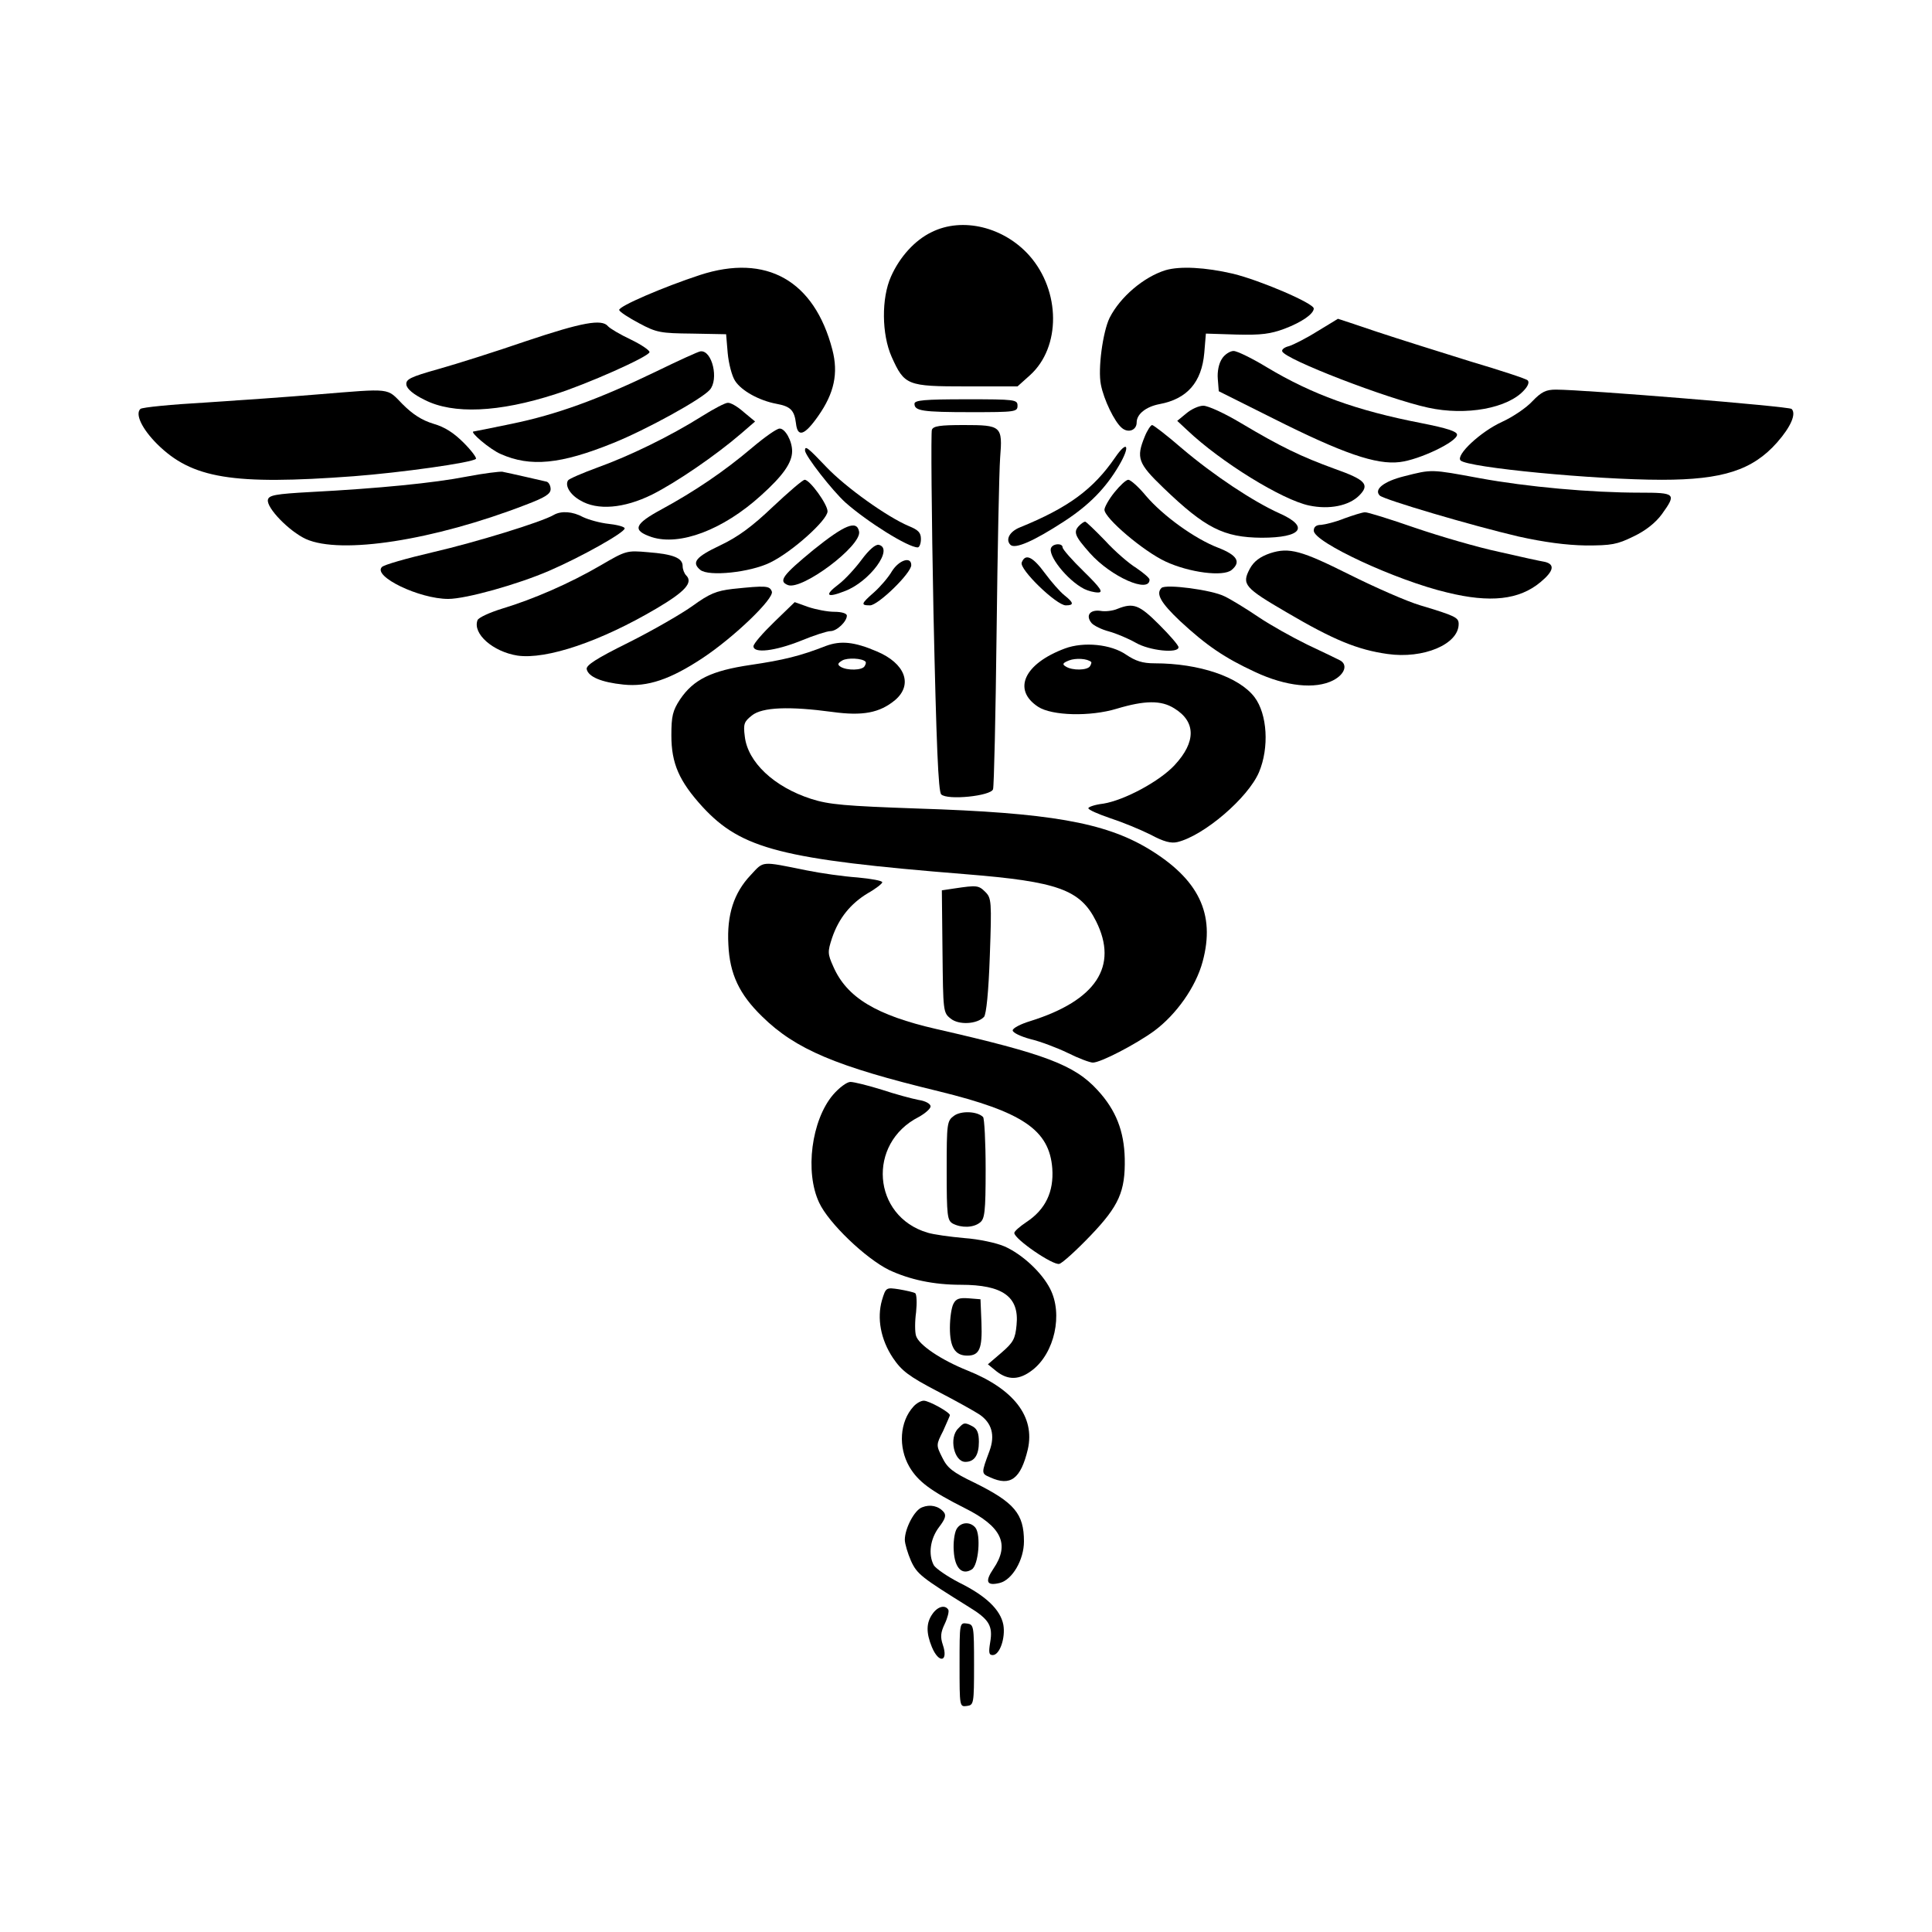 <?xml version="1.0" standalone="no"?>
<!DOCTYPE svg PUBLIC "-//W3C//DTD SVG 20010904//EN"
 "http://www.w3.org/TR/2001/REC-SVG-20010904/DTD/svg10.dtd">
<svg version="1.0" xmlns="http://www.w3.org/2000/svg"
 width="600pt" height="600pt" viewBox="0 0 600 600"
 preserveAspectRatio="xMidYMid meet">

<g transform="translate(0,600) scale(0.1,-0.1)"
fill="#000000" stroke="none">
<path d="M2893 5279 c-52 -25 -99 -77 -126 -138 -30 -67 -29 -179 2 -249 40
-89 48 -92 232 -92 l159 0 39 35 c96 87 95 261 -2 371 -79 89 -208 121 -304
73z"/>
<path d="M2174 5146 c-113 -37 -255 -98 -251 -109 2 -6 30 -24 62 -41 54 -29
67 -31 164 -32 l106 -2 5 -59 c3 -32 13 -71 23 -86 20 -31 75 -61 128 -71 44
-8 56 -20 61 -61 5 -45 27 -37 69 23 50 71 63 133 44 206 -56 215 -205 299
-411 232z"/>
<path d="M3620 5161 c-68 -21 -141 -83 -174 -148 -21 -43 -37 -159 -27 -208 9
-46 42 -115 65 -134 20 -17 46 -7 46 17 0 26 29 49 71 57 86 16 131 68 139
159 l5 60 95 -3 c77 -2 106 2 149 18 53 20 91 46 91 63 0 16 -165 87 -251 108
-86 20 -164 24 -209 11z"/>
<path d="M4091 4971 c-35 -22 -75 -42 -88 -46 -13 -3 -23 -10 -21 -16 8 -25
328 -148 453 -175 118 -26 249 -2 299 55 12 13 16 25 10 30 -5 5 -85 31 -179
59 -93 29 -224 70 -290 92 -65 22 -119 40 -120 40 0 0 -29 -18 -64 -39z"/>
<path d="M1635 4941 c-93 -32 -216 -71 -273 -87 -89 -25 -102 -32 -100 -49 2
-13 22 -30 57 -47 88 -45 230 -39 406 18 98 31 287 115 292 130 2 5 -24 23
-57 39 -34 16 -66 35 -72 42 -19 23 -80 12 -253 -46z"/>
<path d="M2035 4845 c-178 -86 -309 -133 -445 -161 -63 -13 -117 -24 -119 -24
-15 0 51 -56 84 -70 92 -41 186 -32 349 34 102 41 273 135 300 165 29 32 8
123 -28 120 -6 0 -69 -29 -141 -64z"/>
<path d="M3795 4886 c-10 -15 -15 -40 -13 -63 l3 -38 170 -85 c215 -108 319
-144 392 -135 61 7 178 63 178 85 0 10 -30 20 -111 36 -201 39 -339 89 -479
173 -46 28 -93 51 -104 51 -11 0 -28 -11 -36 -24z"/>
<path d="M985 4775 c-82 -7 -238 -18 -345 -25 -107 -6 -199 -15 -204 -20 -17
-16 5 -62 52 -109 108 -107 234 -128 610 -100 145 11 368 42 380 54 3 3 -14
26 -38 50 -31 31 -59 49 -94 59 -36 11 -64 29 -96 61 -50 51 -31 49 -265 30z"/>
<path d="M4759 4754 c-18 -20 -61 -49 -94 -64 -68 -31 -145 -104 -129 -120 22
-22 416 -60 625 -60 189 0 282 30 358 116 43 49 60 89 45 104 -8 8 -644 60
-732 60 -31 0 -45 -7 -73 -36z"/>
<path d="M2840 4746 c0 -22 24 -26 176 -26 137 0 144 1 144 20 0 19 -7 20
-160 20 -130 0 -160 -3 -160 -14z"/>
<path d="M2181 4708 c-100 -63 -226 -124 -323 -159 -49 -18 -91 -36 -94 -41
-10 -16 6 -44 38 -62 53 -32 136 -25 223 18 74 37 197 121 276 189 l44 38 -35
29 c-19 17 -41 30 -50 29 -8 0 -44 -19 -79 -41z"/>
<path d="M3684 4716 l-28 -23 30 -28 c105 -100 297 -218 380 -235 62 -13 123
-1 155 31 34 34 20 49 -76 83 -104 38 -165 67 -291 142 -50 30 -102 54 -117
54 -14 0 -38 -11 -53 -24z"/>
<path d="M2894 4665 c-3 -8 -1 -263 5 -567 9 -412 15 -556 24 -565 19 -19 155
-5 161 16 3 9 8 228 11 486 3 259 8 503 11 543 8 99 4 102 -113 102 -73 0 -95
-3 -99 -15z"/>
<path d="M3555 4644 c-27 -66 -21 -83 58 -159 130 -125 187 -154 305 -155 125
0 150 34 55 76 -80 36 -203 117 -303 202 -46 40 -88 72 -92 72 -4 0 -15 -16
-23 -36z"/>
<path d="M2335 4609 c-86 -73 -178 -135 -279 -190 -87 -47 -94 -66 -32 -87 87
-28 221 22 339 129 69 62 97 102 97 138 0 32 -22 71 -39 70 -9 0 -47 -27 -86
-60z"/>
<path d="M3463 4579 c-68 -99 -146 -156 -296 -217 -32 -13 -45 -38 -29 -54 14
-14 72 11 167 73 77 50 129 103 170 173 36 61 27 82 -12 25z"/>
<path d="M2500 4601 c0 -16 85 -125 126 -162 68 -60 194 -139 224 -139 5 0 10
11 10 26 0 20 -8 28 -37 40 -67 28 -196 120 -256 183 -59 62 -67 68 -67 52z"/>
<path d="M1450 4520 c-102 -20 -275 -37 -485 -48 -110 -6 -130 -10 -133 -24
-5 -25 66 -98 118 -122 109 -49 397 -4 682 106 61 23 78 34 78 49 0 11 -6 21
-12 23 -13 3 -108 25 -138 31 -8 1 -58 -5 -110 -15z"/>
<path d="M4361 4521 c-64 -16 -95 -41 -76 -60 14 -13 285 -93 430 -127 81 -18
149 -27 210 -28 80 0 97 3 148 28 38 18 69 43 88 69 46 64 43 67 -68 67 -153
0 -351 18 -498 45 -152 28 -147 28 -234 6z"/>
<path d="M2400 4426 c-65 -62 -109 -94 -164 -120 -76 -36 -89 -53 -61 -76 26
-21 154 -8 217 23 68 33 178 132 178 159 0 22 -55 98 -71 98 -6 0 -50 -38 -99
-84z"/>
<path d="M3461 4471 c-17 -21 -31 -46 -31 -54 0 -26 121 -129 190 -161 73 -34
179 -48 205 -26 30 25 17 46 -42 69 -73 28 -171 99 -224 161 -23 28 -48 50
-55 50 -7 0 -26 -18 -43 -39z"/>
<path d="M1720 4401 c-37 -22 -242 -85 -376 -116 -81 -19 -152 -39 -158 -46
-29 -29 116 -99 206 -99 55 0 216 45 315 88 97 42 233 118 233 131 0 5 -22 11
-49 14 -28 3 -63 13 -80 21 -33 18 -68 20 -91 7z"/>
<path d="M4175 4390 c-27 -11 -60 -19 -72 -20 -15 0 -23 -6 -23 -18 0 -36 257
-155 414 -192 134 -33 224 -23 290 32 41 34 46 55 14 63 -13 2 -77 16 -142 31
-66 14 -183 48 -262 75 -78 27 -148 49 -155 48 -8 0 -36 -9 -64 -19z"/>
<path d="M3352 4368 c-20 -20 -14 -33 33 -86 66 -74 185 -126 185 -82 0 5 -19
21 -41 36 -23 14 -67 52 -97 85 -31 32 -59 59 -62 59 -3 0 -11 -5 -18 -12z"/>
<path d="M2527 4293 c-96 -79 -111 -98 -80 -110 44 -17 229 122 221 166 -7 37
-45 21 -141 -56z"/>
<path d="M2676 4262 c-20 -27 -52 -62 -72 -77 -45 -34 -37 -43 19 -21 78 29
154 133 106 144 -10 2 -30 -15 -53 -46z"/>
<path d="M3265 4300 c-14 -22 49 -102 102 -129 12 -6 31 -11 43 -11 17 0 9 13
-44 65 -36 35 -66 69 -66 75 0 13 -27 13 -35 0z"/>
<path d="M1865 4244 c-96 -56 -209 -105 -305 -134 -39 -12 -74 -28 -77 -36
-16 -42 48 -98 124 -110 90 -13 259 44 433 147 88 52 113 80 91 102 -6 6 -11
19 -11 29 0 25 -29 37 -107 43 -67 6 -69 5 -148 -41z"/>
<path d="M3945 4282 c-32 -11 -51 -25 -64 -49 -25 -48 -17 -58 117 -136 143
-84 218 -115 311 -128 111 -16 221 30 221 93 0 20 -9 25 -119 58 -41 12 -141
56 -221 96 -148 74 -186 85 -245 66z"/>
<path d="M3173 4253 c-8 -21 108 -133 137 -133 26 0 25 8 -4 31 -14 11 -41 42
-61 69 -38 52 -61 62 -72 33z"/>
<path d="M2770 4226 c-11 -19 -36 -48 -55 -65 -41 -36 -43 -41 -13 -41 25 0
128 100 128 125 0 28 -38 16 -60 -19z"/>
<path d="M2275 4171 c-50 -6 -71 -14 -126 -54 -37 -26 -126 -77 -198 -113 -99
-49 -131 -70 -129 -82 5 -24 46 -41 114 -48 75 -8 146 16 247 83 99 66 222
185 214 206 -7 18 -17 19 -122 8z"/>
<path d="M3607 4174 c-18 -18 -2 -46 57 -102 83 -77 139 -115 234 -159 96 -45
187 -54 242 -26 37 19 47 50 20 63 -8 4 -53 26 -100 48 -47 23 -115 61 -152
86 -37 25 -84 54 -105 64 -39 20 -183 39 -196 26z"/>
<path d="M2404 4068 c-35 -34 -64 -67 -64 -75 0 -23 67 -15 147 17 41 17 82
30 92 30 20 0 51 30 51 48 0 7 -16 12 -39 12 -21 0 -57 7 -81 15 l-42 15 -64
-62z"/>
<path d="M3470 4109 c-14 -6 -38 -9 -53 -6 -33 4 -46 -15 -27 -38 7 -8 31 -20
54 -26 22 -6 60 -22 83 -35 43 -25 133 -34 133 -14 0 6 -27 37 -60 70 -62 62
-80 69 -130 49z"/>
<path d="M2565 3994 c-79 -31 -132 -44 -234 -59 -122 -18 -177 -45 -219 -107
-23 -35 -27 -52 -27 -112 0 -87 24 -142 97 -222 121 -131 246 -163 818 -209
286 -23 355 -48 404 -146 70 -140 0 -246 -204 -310 -30 -9 -55 -22 -55 -29 0
-7 25 -19 55 -27 30 -7 83 -27 116 -43 34 -17 69 -30 78 -30 24 0 132 56 190
98 69 51 130 137 151 216 40 148 -12 256 -170 351 -136 81 -307 111 -715 124
-225 8 -275 12 -331 30 -115 37 -197 114 -206 194 -5 39 -2 46 22 65 32 26
117 29 250 11 94 -13 147 -3 195 37 56 48 31 114 -57 151 -70 30 -112 34 -158
17z m123 -49 c2 -2 1 -8 -3 -14 -7 -13 -54 -14 -74 -2 -11 7 -10 11 5 20 16 9
62 7 72 -4z"/>
<path d="M3307 3986 c-126 -47 -164 -128 -83 -181 43 -28 162 -31 244 -6 87
26 138 27 179 1 67 -41 68 -104 1 -176 -46 -50 -157 -110 -223 -120 -25 -3
-45 -10 -45 -14 0 -5 30 -18 68 -31 37 -12 93 -35 125 -51 41 -22 64 -28 84
-23 82 20 219 137 253 217 32 76 26 180 -14 233 -48 63 -172 105 -310 105 -38
0 -59 7 -89 27 -46 32 -131 41 -190 19z m82 -42 c1 -1 0 -7 -4 -13 -8 -13 -55
-14 -75 -1 -12 7 -10 11 10 19 21 8 57 6 69 -5z"/>
<path d="M2331 3282 c-52 -55 -74 -123 -69 -215 4 -92 34 -155 105 -224 104
-102 230 -155 548 -232 261 -64 344 -120 353 -240 5 -72 -21 -127 -80 -166
-21 -14 -38 -29 -38 -34 0 -19 121 -102 140 -96 10 3 54 43 97 88 88 92 108
137 106 239 -2 85 -27 150 -84 212 -72 79 -163 113 -500 190 -188 43 -279 98
-321 194 -18 40 -18 46 -4 89 21 62 58 107 111 139 25 14 45 30 45 34 0 5 -35
11 -77 15 -43 3 -114 13 -158 22 -144 29 -132 30 -174 -15z"/>
<path d="M2965 3241 l-40 -6 2 -190 c2 -185 2 -190 25 -208 25 -21 82 -18 104
5 7 9 14 75 18 190 6 169 5 179 -14 198 -21 21 -27 21 -95 11z"/>
<path d="M2587 2600 c-67 -79 -88 -240 -43 -335 29 -63 144 -173 217 -209 64
-30 138 -46 223 -46 130 0 182 -37 173 -125 -4 -43 -10 -54 -47 -86 l-42 -36
27 -22 c36 -28 71 -27 111 4 69 53 96 174 55 253 -26 51 -87 107 -141 131 -25
11 -81 23 -125 26 -44 4 -96 11 -115 17 -171 51 -188 277 -27 359 20 11 37 26
37 33 0 8 -16 17 -37 20 -21 4 -73 18 -115 32 -42 13 -86 24 -97 24 -11 0 -35
-18 -54 -40z"/>
<path d="M2963 2535 c-22 -16 -23 -22 -23 -170 0 -142 2 -155 19 -165 27 -14
64 -13 84 3 15 11 18 32 18 166 0 85 -4 158 -8 162 -18 18 -68 20 -90 4z"/>
<path d="M2739 1962 c-16 -56 -4 -122 34 -179 27 -40 49 -57 137 -103 58 -30
117 -63 132 -73 38 -26 49 -64 31 -113 -26 -70 -26 -70 2 -82 63 -29 95 -5
117 87 23 101 -43 187 -188 245 -82 33 -150 79 -159 107 -4 12 -4 45 0 74 3
29 2 56 -3 59 -5 3 -27 8 -50 12 -40 6 -41 6 -53 -34z"/>
<path d="M2961 1951 c-6 -11 -11 -44 -11 -75 0 -60 16 -86 54 -86 38 0 47 22
44 102 l-3 73 -37 3 c-28 2 -39 -1 -47 -17z"/>
<path d="M2837 1632 c-43 -47 -48 -126 -13 -187 27 -46 66 -75 173 -129 114
-57 140 -112 88 -188 -27 -40 -21 -54 20 -44 39 10 75 72 75 129 0 86 -30 121
-153 182 -69 33 -85 46 -101 79 -19 38 -19 39 3 82 11 25 21 47 21 49 0 9 -65
45 -81 45 -9 0 -23 -8 -32 -18z"/>
<path d="M2976 1564 c-30 -29 -13 -104 22 -104 28 0 42 21 42 62 0 27 -5 40
-19 48 -25 13 -27 13 -45 -6z"/>
<path d="M2864 1319 c-24 -8 -54 -66 -54 -101 0 -12 9 -42 19 -65 19 -42 33
-52 179 -143 64 -39 76 -59 67 -111 -5 -31 -4 -39 8 -39 22 0 40 54 33 94 -9
47 -54 90 -137 131 -37 19 -73 44 -79 54 -18 34 -11 82 16 118 20 26 23 37 15
47 -16 19 -42 25 -67 15z"/>
<path d="M2970 1250 c-6 -12 -10 -41 -8 -67 3 -53 26 -76 56 -57 21 13 29 108
11 130 -17 20 -47 17 -59 -6z"/>
<path d="M2896 988 c-20 -28 -20 -59 -2 -103 22 -53 52 -46 34 7 -8 24 -7 38
6 65 9 19 14 39 11 44 -10 16 -33 10 -49 -13z"/>
<path d="M2980 830 c0 -131 0 -131 23 -128 21 3 22 6 22 128 0 122 -1 125 -22
128 -23 3 -23 3 -23 -128z"/>
</g>
</svg>
